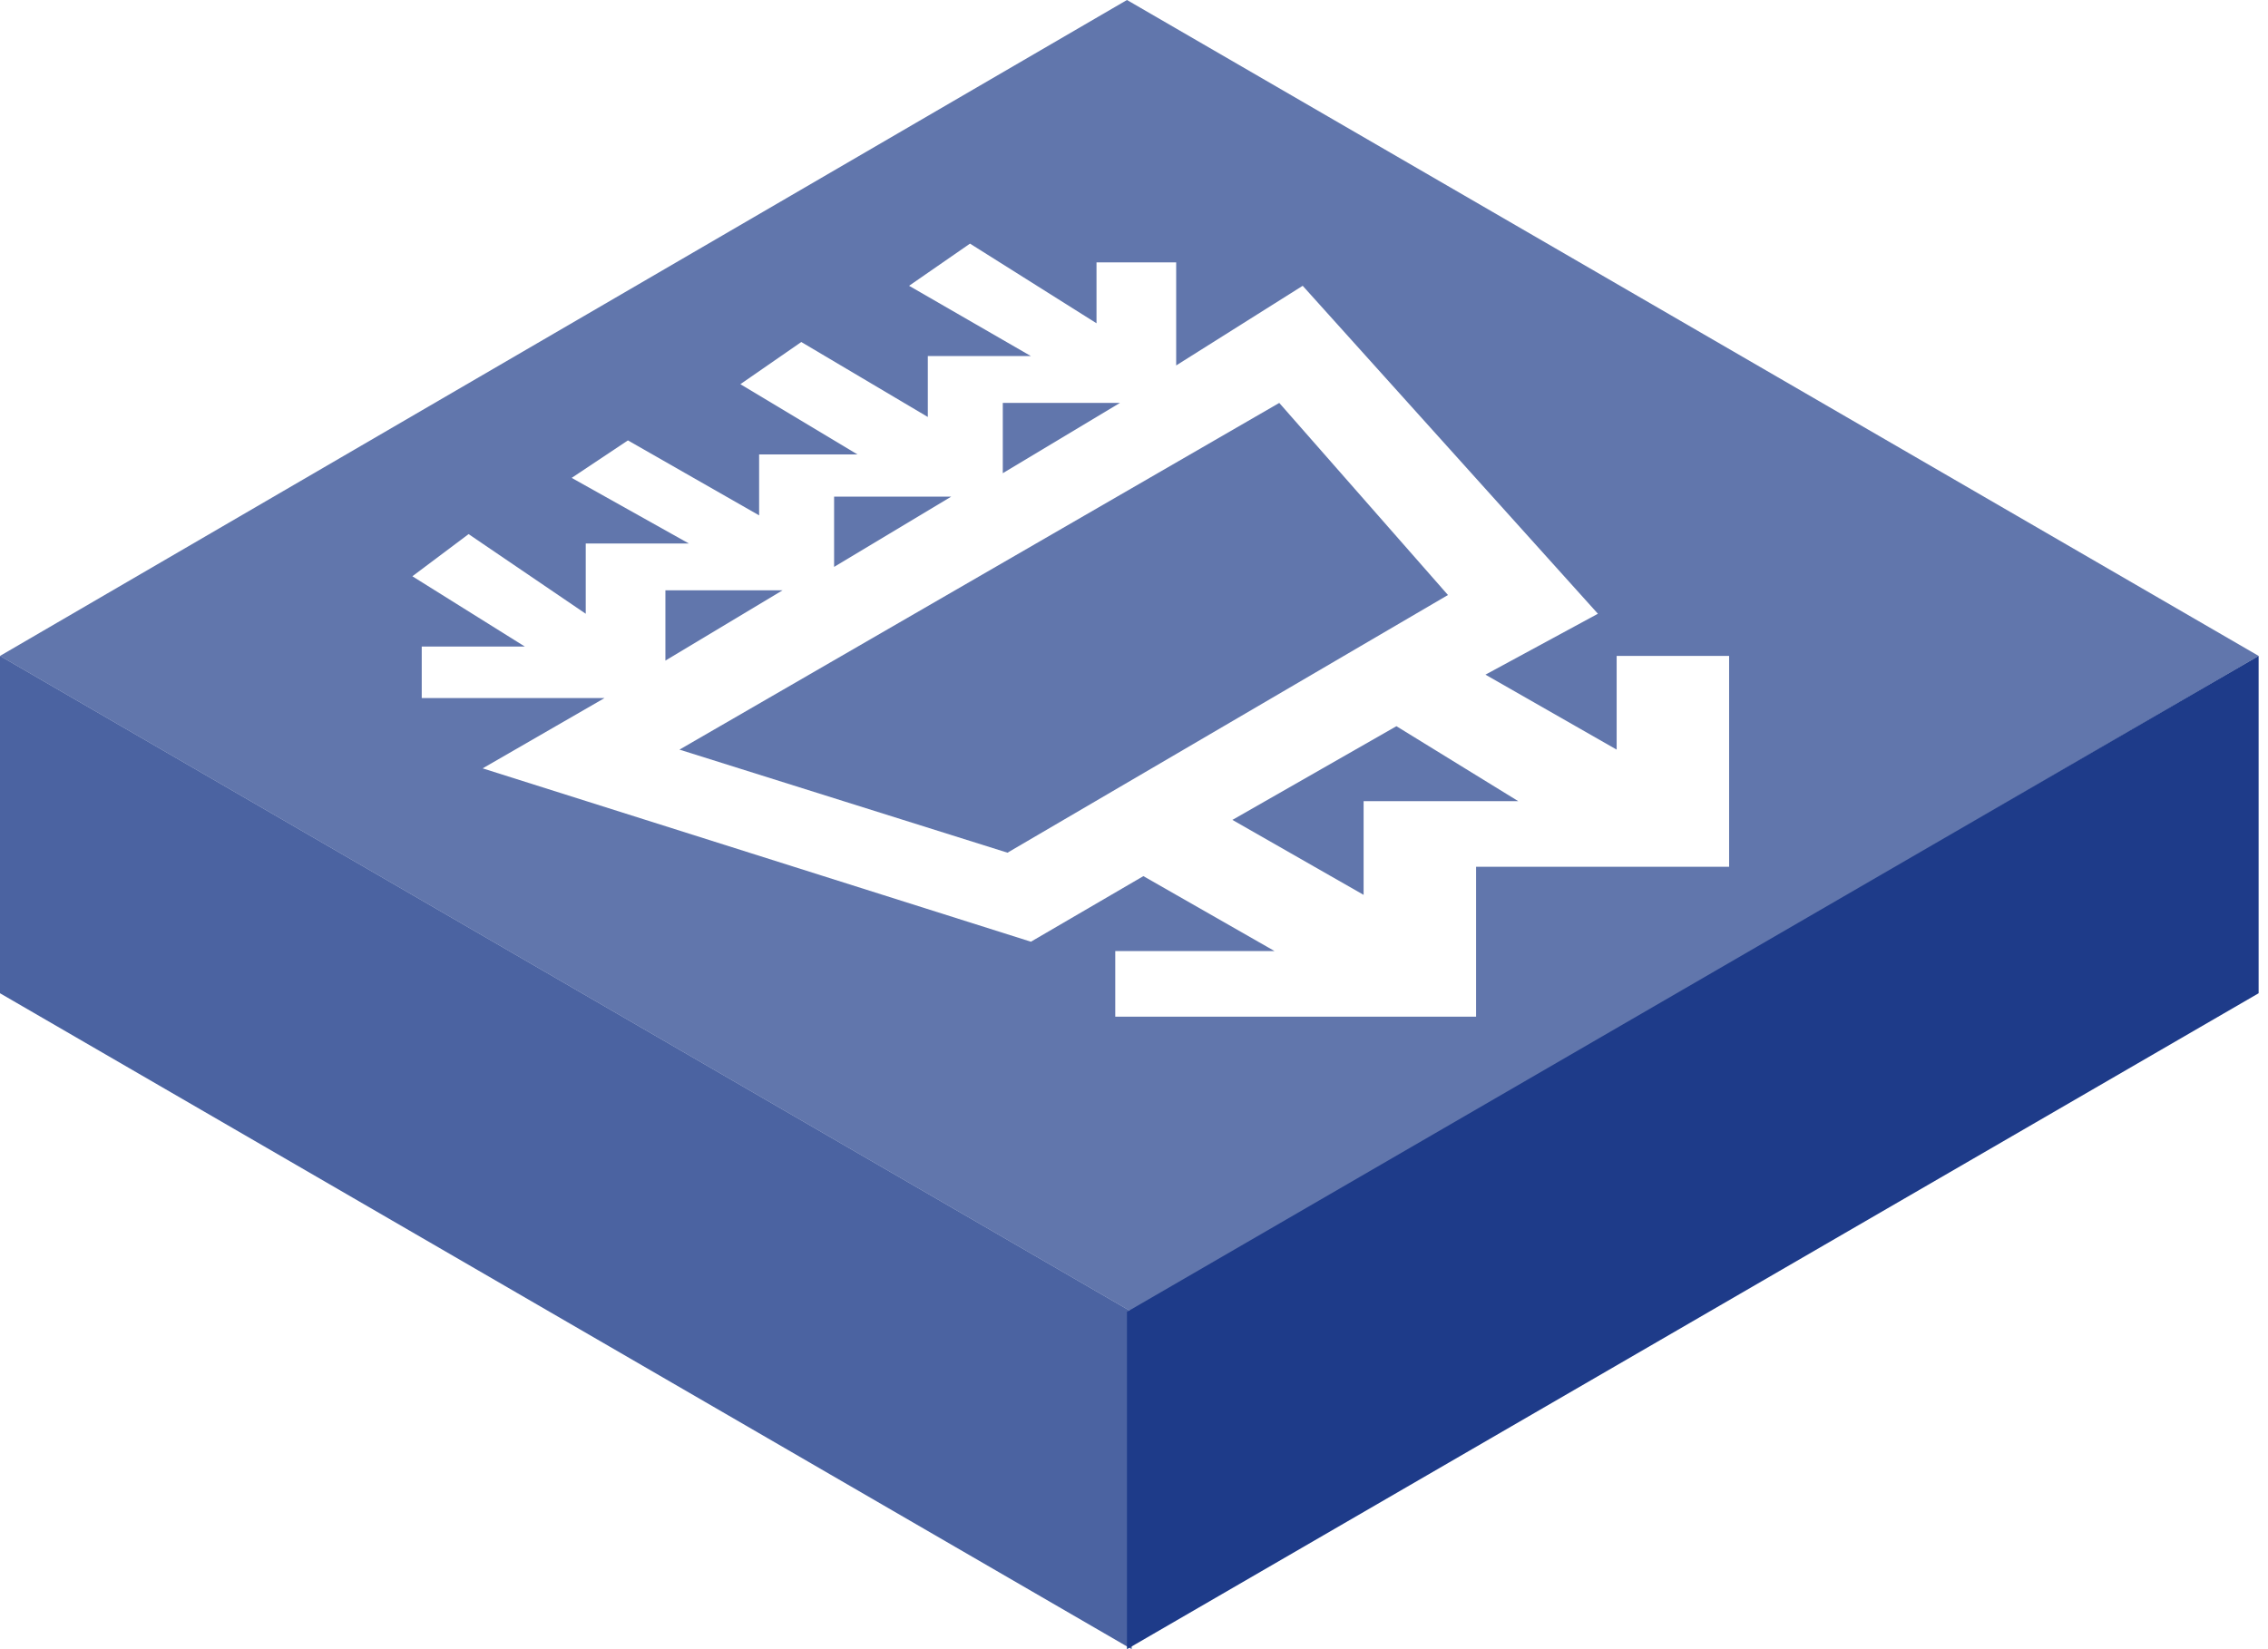 <svg width="121" height="88" viewBox="0 0 121 88" fill="none" xmlns="http://www.w3.org/2000/svg">
<path fill-rule="evenodd" clip-rule="evenodd" d="M0 35L60.376 70V88L0 53V35Z" fill="#1E3D89" fill-opacity="0.8"/>
<g filter="url(#filter0_b_54_1611)">
<path fill-rule="evenodd" clip-rule="evenodd" d="M60.125 0L120.501 35L60.376 70L0 35L60.125 0Z" fill="#1E3C89" fill-opacity="0.7"/>
</g>
<path fill-rule="evenodd" clip-rule="evenodd" d="M120.5 35L60.125 70V88L120.5 53V35Z" fill="#1E3B89"/>
<g filter="url(#filter1_d_54_1611)">
<path fill-rule="evenodd" clip-rule="evenodd" d="M62.75 12V17.5L69.5 13.25L85.25 30.75L79.25 34L86.25 38V33H92.25V44.25H78.75V52.25H59.5V48.75H68L61 44.75L55 48.25L25.75 39L32.25 35.25H22.5V32.5H28L22 28.75L25 26.5L31.25 30.75V27H36.75L30.5 23.5L33.5 21.5L40.5 25.5V22.25H45.75L39.5 18.5L42.75 16.25L49.5 20.25V17H55L48.5 13.25L51.75 11L58.5 15.25V12H62.75ZM36.25 38L68.25 19.5L77.25 29.75L53.75 43.5L36.25 38ZM65.75 41.75L74.5 36.75L81 40.75H72.75V45.75L65.75 41.75ZM35.5 29.5V33.25L41.75 29.5H35.5ZM44.5 28.25V24.5H50.75L44.5 28.25ZM53.5 19.5V23.25L59.75 19.5H53.5Z" fill="white"/>
</g>
<defs>
<filter id="filter0_b_54_1611" x="-135.914" y="-135.914" width="392.329" height="341.828" filterUnits="userSpaceOnUse" color-interpolation-filters="sRGB">
<feFlood flood-opacity="0" result="BackgroundImageFix"/>
<feGaussianBlur in="BackgroundImageFix" stdDeviation="67.957"/>
<feComposite in2="SourceAlpha" operator="in" result="effect1_backgroundBlur_54_1611"/>
<feBlend mode="normal" in="SourceGraphic" in2="effect1_backgroundBlur_54_1611" result="shape"/>
</filter>
<filter id="filter1_d_54_1611" x="22" y="11" width="70.25" height="43.25" filterUnits="userSpaceOnUse" color-interpolation-filters="sRGB">
<feFlood flood-opacity="0" result="BackgroundImageFix"/>
<feColorMatrix in="SourceAlpha" type="matrix" values="0 0 0 0 0 0 0 0 0 0 0 0 0 0 0 0 0 0 127 0" result="hardAlpha"/>
<feOffset dy="2"/>
<feComposite in2="hardAlpha" operator="out"/>
<feColorMatrix type="matrix" values="0 0 0 0 0.118 0 0 0 0 0.233 0 0 0 0 0.537 0 0 0 1 0"/>
<feBlend mode="normal" in2="BackgroundImageFix" result="effect1_dropShadow_54_1611"/>
<feBlend mode="normal" in="SourceGraphic" in2="effect1_dropShadow_54_1611" result="shape"/>
</filter>
</defs>
</svg>
